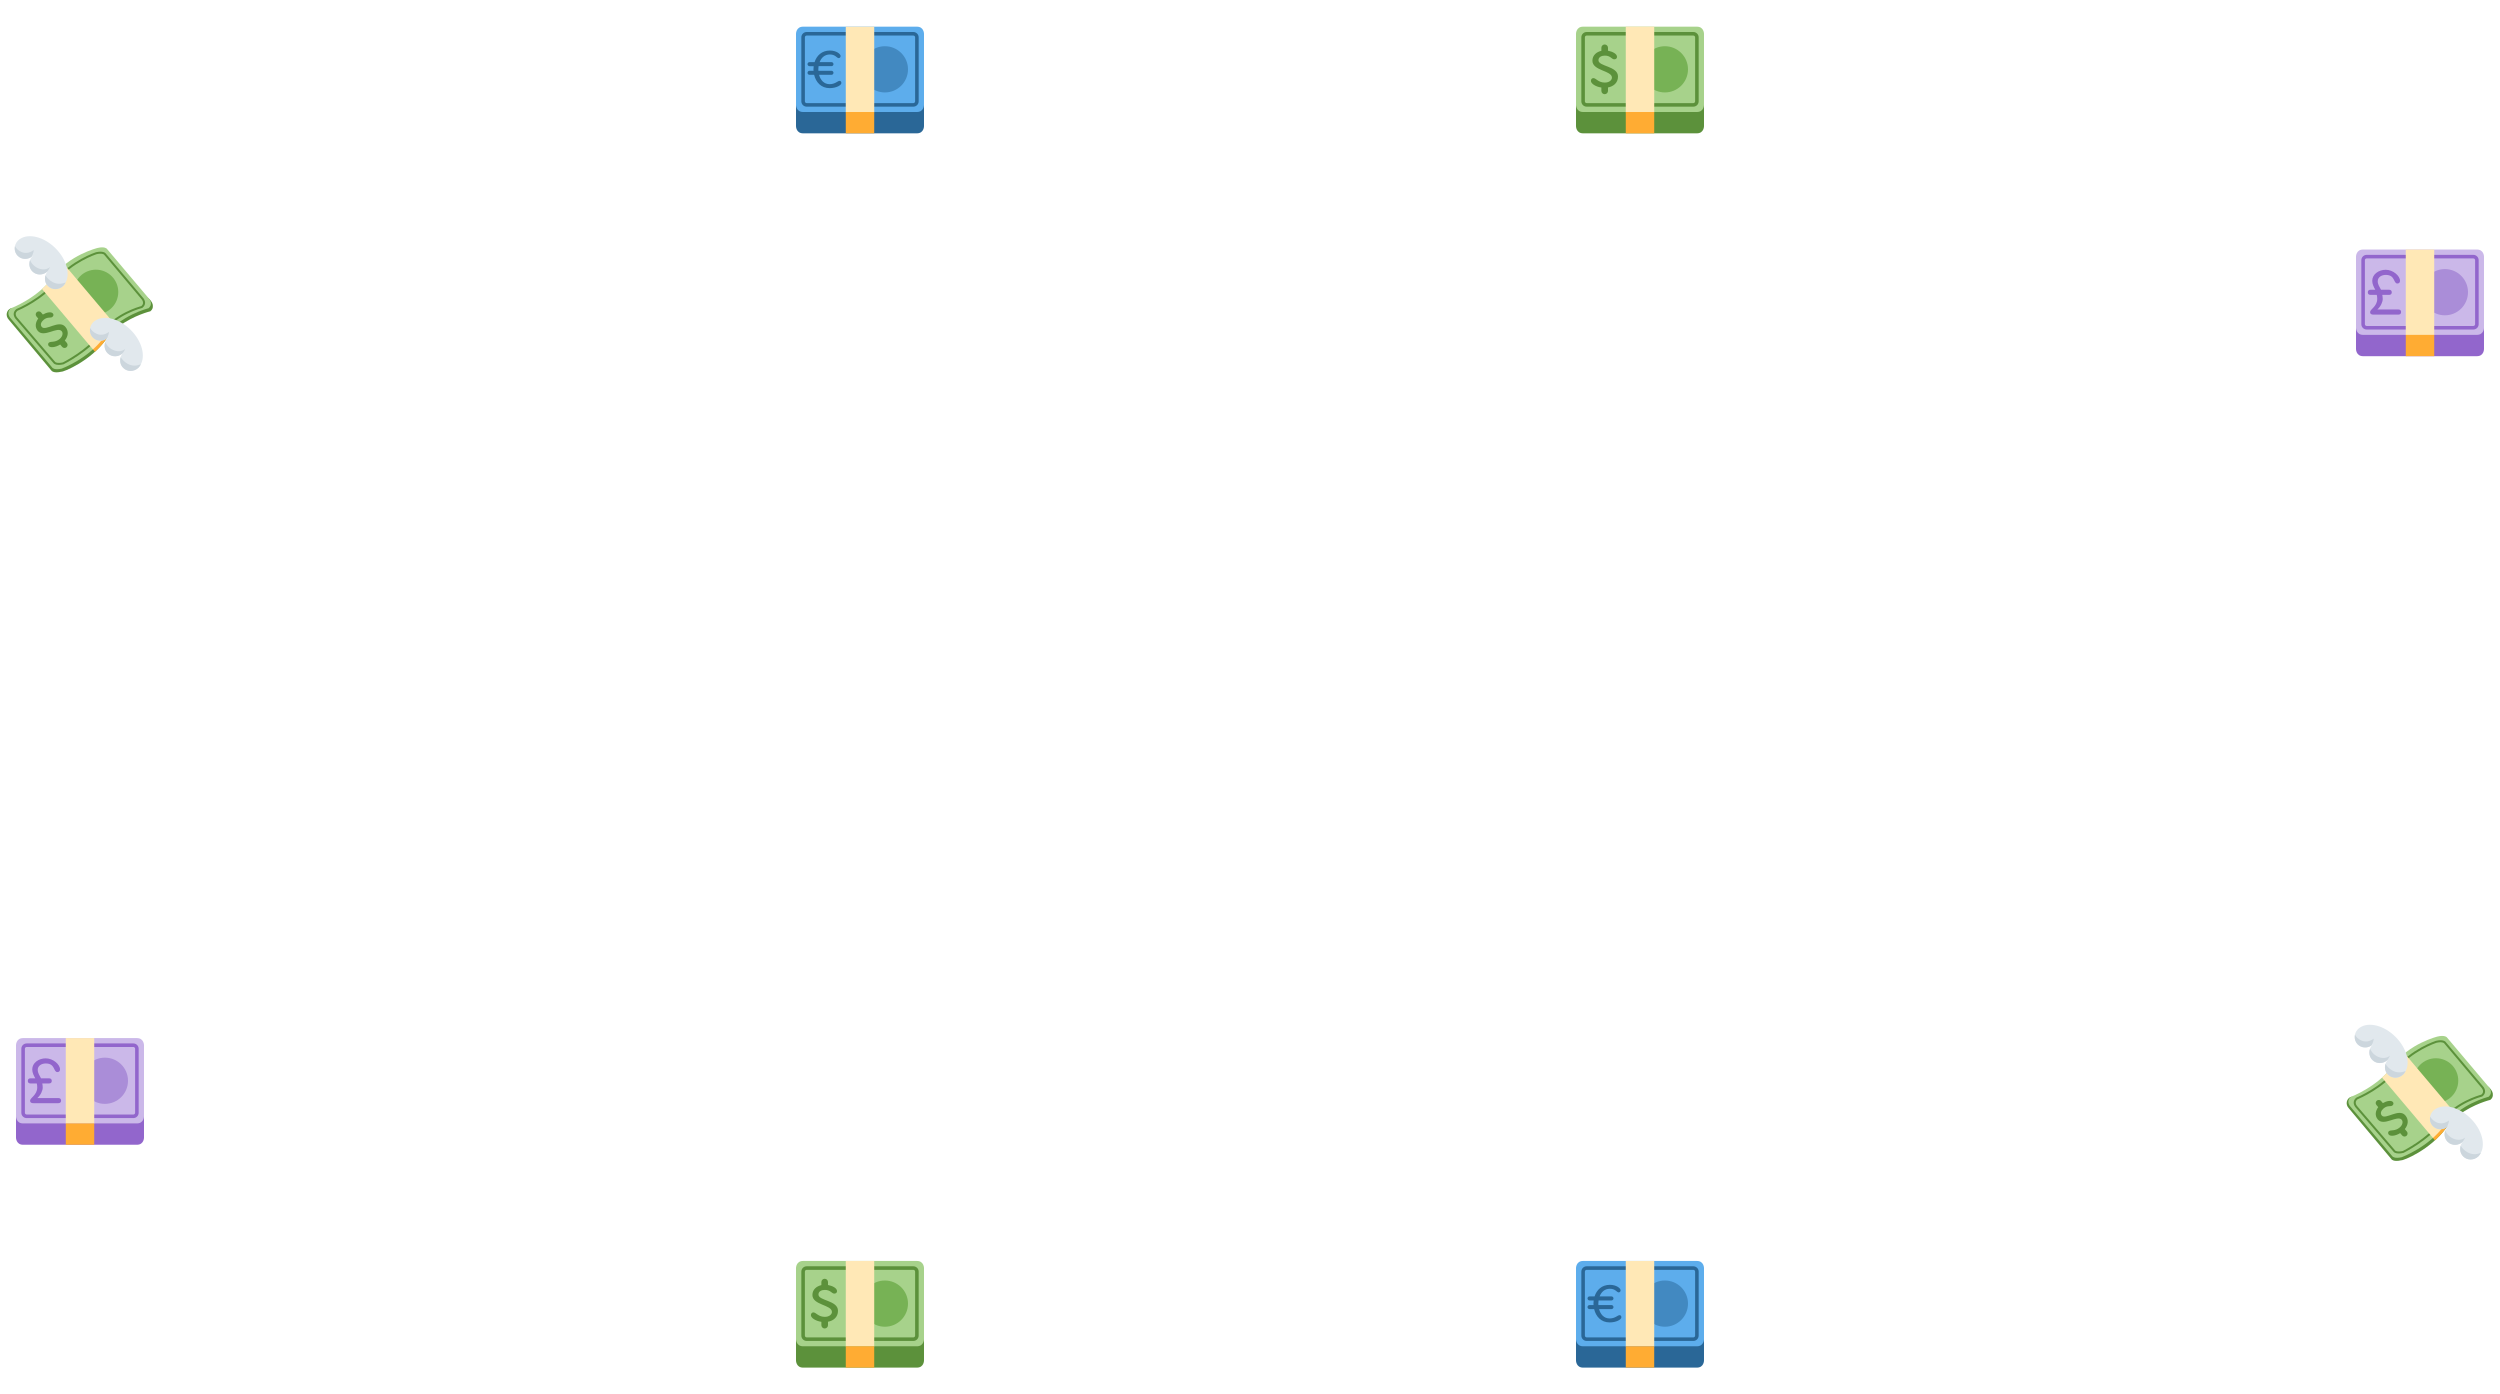 <svg width="875" height="488" viewBox="0 0 875 488" fill="none" xmlns="http://www.w3.org/2000/svg">
<path d="M52.924 105.457C49.25 100.106 41.655 107.981 27.794 109.582C22.662 110.174 18.038 114.459 12.076 114.051C9.632 113.883 6.218 106.85 3.663 107.971C2.348 108.549 1.745 110.477 3.097 111.925L18.105 129.833C18.105 129.833 18.867 130.712 21.437 130.103C22.07 130.29 31.589 126.475 37.092 118.839C38.41 117.01 39.981 115.488 41.607 114.216C46.887 110.312 52.627 108.951 52.627 108.951C53.361 108.345 53.533 107.701 53.493 107.142C53.542 106.208 52.924 105.457 52.924 105.457V105.457Z" fill="#5C913B"/>
<path d="M18.597 96.912C13.214 104.382 3.788 107.92 3.788 107.92C2.029 109.41 3.515 111.166 3.515 111.166L18.366 128.75C18.366 128.75 19.109 129.628 21.61 129.019C21.61 129.019 31.037 125.488 36.418 118.018C41.965 110.32 51.969 107.89 51.969 107.89C53.726 106.401 52.242 104.642 52.242 104.642L37.391 87.06C37.391 87.06 36.648 86.181 34.147 86.787C34.147 86.787 24.144 89.211 18.597 96.912V96.912Z" fill="#A7D28B"/>
<path d="M33.571 110.039C37.893 110.039 41.396 106.535 41.396 102.213C41.396 97.891 37.893 94.388 33.571 94.388C29.249 94.388 25.745 97.891 25.745 102.213C25.745 106.535 29.249 110.039 33.571 110.039Z" fill="#77B255"/>
<path d="M20.585 127.723C19.331 127.723 18.872 127.256 18.809 127.185L5.422 111.558C5.396 111.528 4.717 110.751 4.8 109.764C4.85 109.165 5.16 108.631 5.721 108.177L5.81 108.123C5.897 108.089 14.579 104.521 19.445 98.071L19.73 98.284L19.445 98.071C24.593 91.247 33.473 88.319 33.561 88.29C36.044 87.713 36.856 88.538 36.943 88.635L50.154 104.349C50.178 104.374 50.855 105.154 50.773 106.143C50.723 106.74 50.413 107.274 49.852 107.728L49.712 107.797C49.625 107.819 40.991 109.964 35.99 116.592C31.011 123.194 22.321 127.465 22.234 127.506C21.574 127.663 21.03 127.723 20.585 127.723V127.723ZM19.346 126.717C19.347 126.717 19.989 127.309 21.999 126.842C22.011 126.826 30.549 122.628 35.425 116.165C40.315 109.684 48.55 107.369 49.464 107.129C49.83 106.814 50.032 106.466 50.064 106.091C50.124 105.409 49.62 104.821 49.616 104.815L36.405 89.1C36.402 89.1 35.765 88.51 33.753 88.976C33.695 88.996 25.024 91.859 20.014 98.499C15.225 104.847 6.869 108.452 6.13 108.762C5.749 109.082 5.541 109.439 5.509 109.822C5.452 110.499 5.952 111.084 5.957 111.09L19.346 126.717V126.717Z" fill="#5C913B"/>
<path d="M32.541 113.832L32.532 122.283L33.239 123.123C34.618 121.865 35.943 120.451 37.088 118.86C38.276 117.213 39.656 115.802 41.112 114.612L40.425 113.793L32.541 113.832V113.832Z" fill="#FFAC33"/>
<path d="M40.398 113.763L22.604 92.687C21.158 93.876 19.77 95.264 18.589 96.904C17.435 98.506 16.091 99.916 14.697 101.16L16.777 103.623L16.776 103.624L32.534 122.283C33.928 121.038 35.256 119.614 36.411 118.01C37.592 116.371 38.979 114.986 40.423 113.796L40.396 113.763H40.398V113.763Z" fill="#FFE8B6"/>
<path d="M22.87 114.386C20.654 111.762 15.965 116.019 14.627 114.435C13.98 113.668 14.397 112.674 15.248 111.957C16.678 110.747 17.709 111.452 18.357 110.904C18.816 110.517 18.792 110.043 18.519 109.717C17.884 108.967 16.262 109.359 15.002 110.087L14.388 109.362C14.005 108.909 13.328 108.851 12.876 109.234C12.423 109.618 12.366 110.292 12.749 110.745L13.384 111.497C12.421 112.775 12.093 114.471 13.233 115.818C15.361 118.337 20.109 114.151 21.603 115.921C22.121 116.535 21.976 117.708 20.886 118.627C19.253 120.009 17.773 119.361 17.109 119.922C16.784 120.194 16.726 120.711 17.072 121.123C17.622 121.773 19.377 121.633 21.063 120.583C21.066 120.586 21.066 120.589 21.066 120.592L21.759 121.412C22.141 121.864 22.82 121.919 23.272 121.54C23.726 121.155 23.782 120.478 23.399 120.026L22.706 119.206C22.699 119.198 22.688 119.192 22.679 119.183C23.816 117.792 24.2 115.958 22.87 114.386V114.386Z" fill="#5C913B"/>
<path d="M48.448 128.66C48.461 128.649 48.475 128.64 48.488 128.63C48.584 128.534 48.66 128.423 48.745 128.316C48.805 128.242 48.872 128.171 48.927 128.096C48.977 128.024 49.019 127.952 49.064 127.879C51.084 124.768 49.761 119.492 45.762 115.491C41.761 111.49 36.483 110.166 33.373 112.188C33.299 112.232 33.227 112.274 33.155 112.325C33.08 112.38 33.007 112.447 32.936 112.506C32.831 112.592 32.72 112.666 32.622 112.765C32.609 112.777 32.6 112.792 32.59 112.804C32.575 112.82 32.556 112.83 32.539 112.847L32.548 112.854C31.125 114.365 31.108 116.703 32.539 118.136C33.974 119.57 36.31 119.55 37.822 118.127L37.838 118.144C37.808 118.173 37.775 118.191 37.747 118.22C36.24 119.726 36.205 122.13 37.663 123.591C39.123 125.049 41.529 125.014 43.034 123.507C43.062 123.478 43.081 123.446 43.109 123.416L43.125 123.433C41.702 124.944 41.684 127.282 43.118 128.716C44.551 130.147 46.887 130.13 48.398 128.707L48.407 128.716C48.421 128.696 48.432 128.677 48.448 128.66V128.66Z" fill="#E1E8ED"/>
<path d="M32.542 118.193C33.831 119.48 35.844 119.586 37.337 118.564C37.962 117.497 38.141 116.483 38.141 116.165C35.001 118.507 32.198 116.178 31.57 114.785C31.31 115.989 31.626 117.275 32.542 118.193ZM42.927 123.656C43.351 123.06 43.68 122.484 43.834 122.094C41.835 123.927 38.013 122.585 36.855 119.678C36.345 121.03 36.606 122.587 37.667 123.648C39.093 125.074 41.415 125.062 42.927 123.656ZM48.411 128.772L48.452 128.72C48.466 128.709 48.481 128.7 48.492 128.689C48.59 128.592 48.666 128.481 48.749 128.376C48.811 128.301 48.876 128.231 48.932 128.154C48.983 128.084 49.024 128.01 49.07 127.938C49.162 127.795 49.212 127.628 49.29 127.477C45.693 129.086 43.008 126.356 42.256 124.994C41.836 126.299 42.109 127.76 43.122 128.774C44.554 130.207 46.89 130.19 48.402 128.766L48.411 128.772Z" fill="#CCD6DD"/>
<path d="M22.125 100.076L22.165 100.045C22.264 99.948 22.339 99.837 22.423 99.732C22.483 99.658 22.548 99.588 22.604 99.511C22.655 99.44 22.696 99.367 22.741 99.295C24.762 96.183 23.437 90.906 19.438 86.906C15.437 82.905 10.161 81.581 7.049 83.601C6.977 83.647 6.903 83.688 6.831 83.739C6.755 83.795 6.685 83.86 6.611 83.92C6.506 84.005 6.395 84.079 6.298 84.177C6.285 84.19 6.277 84.206 6.267 84.217C6.251 84.231 6.231 84.244 6.215 84.26L6.223 84.267C4.8 85.778 4.783 88.116 6.215 89.549C7.648 90.981 9.986 90.964 11.497 89.541L11.513 89.557C11.483 89.584 11.45 89.604 11.421 89.632C9.915 91.139 9.879 93.542 11.339 95.004C12.799 96.465 15.203 96.428 16.71 94.921C16.739 94.893 16.757 94.86 16.786 94.83L16.801 94.846C15.378 96.357 15.36 98.694 16.794 100.127C18.227 101.56 20.563 101.543 22.074 100.119L22.081 100.127C22.097 100.112 22.11 100.093 22.125 100.076V100.076Z" fill="#E1E8ED"/>
<path d="M6.214 89.55C7.503 90.839 9.516 90.945 11.009 89.92C11.634 88.853 11.812 87.84 11.812 87.523C8.673 89.863 5.868 87.533 5.242 86.14C4.982 87.345 5.298 88.632 6.214 89.55V89.55ZM16.602 95.011C17.025 94.415 17.353 93.841 17.506 93.452C15.505 95.284 11.683 93.941 10.527 91.034C10.017 92.386 10.278 93.942 11.338 95.004C12.766 96.431 15.09 96.418 16.602 95.011V95.011ZM22.081 100.129C22.097 100.113 22.11 100.095 22.124 100.078L22.164 100.046C22.262 99.95 22.338 99.839 22.422 99.733C22.481 99.659 22.547 99.59 22.602 99.513C22.653 99.442 22.695 99.369 22.74 99.296C22.833 99.154 22.883 98.985 22.961 98.834C19.364 100.443 16.679 97.714 15.926 96.353C15.507 97.657 15.78 99.119 16.793 100.132C18.226 101.565 20.562 101.547 22.073 100.123L22.081 100.129V100.129Z" fill="#CCD6DD"/>
<path d="M8.089 369.556C5.6 369.556 5.6 372.045 5.6 372.045V398.178C5.6 398.178 5.6 400.667 8.089 400.667H47.911C50.4 400.667 50.4 398.178 50.4 398.178V372.045C50.4 372.045 50.4 369.556 47.911 369.556H8.089Z" fill="#9266CC"/>
<path d="M8.089 363.333C5.6 363.333 5.6 365.822 5.6 365.822V390.711C5.6 390.711 5.6 393.2 8.089 393.2H47.911C50.4 393.2 50.4 390.711 50.4 390.711V365.822C50.4 365.822 50.4 363.333 47.911 363.333H8.089Z" fill="#CBB8E9"/>
<path d="M36.711 386.356C41.178 386.356 44.8 382.734 44.8 378.267C44.8 373.799 41.178 370.178 36.711 370.178C32.244 370.178 28.622 373.799 28.622 378.267C28.622 382.734 32.244 386.356 36.711 386.356Z" fill="#AA8DD8"/>
<path d="M46.667 391.334H9.333C8.304 391.334 7.467 390.496 7.467 389.467V367.067C7.467 366.038 8.304 365.2 9.333 365.2H46.667C47.696 365.2 48.533 366.038 48.533 367.067V389.467C48.533 390.496 47.696 391.334 46.667 391.334ZM9.333 366.445C8.991 366.445 8.711 366.723 8.711 367.067V389.467C8.711 389.809 8.991 390.089 9.333 390.089H46.667C47.009 390.089 47.289 389.809 47.289 389.467V367.067C47.289 366.723 47.009 366.445 46.667 366.445H9.333Z" fill="#9266CC"/>
<path d="M23.022 363.333H32.977V393.277H23.022V363.333Z" fill="#FFE8B6"/>
<path d="M23.022 393.2H32.977V400.667H23.022V393.2Z" fill="#FFAC33"/>
<path d="M17.183 377.414C17.729 377.414 18.123 377.698 18.123 378.31C18.123 378.923 17.729 379.206 17.183 379.206H14.8C14.866 379.578 14.953 379.993 14.953 380.649C14.953 381.677 14.276 383.25 13.074 384.321H20.44C20.987 384.321 21.381 384.605 21.381 385.217C21.381 385.829 20.987 386.114 20.44 386.114H11.697C11.086 386.114 10.539 385.961 10.539 385.196C10.539 384.258 13.03 383.23 13.03 380.629C13.03 380.236 13.008 379.689 12.877 379.208H10.67C10.123 379.208 9.73 378.924 9.73 378.312C9.73 377.699 10.123 377.416 10.67 377.416H12.353C11.829 376.476 11.283 375.448 11.283 374.291C11.283 371.995 13.534 370.422 16.003 370.422C18.604 370.422 21.008 372.565 21.008 374.291C21.008 374.881 20.638 375.23 20.091 375.23C18.627 375.23 19.392 372.214 16.024 372.214C14.603 372.214 13.204 372.979 13.204 374.422C13.204 375.58 13.86 376.454 14.363 377.416H17.183V377.414Z" fill="#9266CC"/>
<path d="M281.089 15.556C278.6 15.556 278.6 18.045 278.6 18.045V44.178C278.6 44.178 278.6 46.667 281.089 46.667H320.911C323.4 46.667 323.4 44.178 323.4 44.178V18.045C323.4 18.045 323.4 15.556 320.911 15.556H281.089Z" fill="#2A6797"/>
<path d="M281.089 9.334C278.6 9.334 278.6 11.822 278.6 11.822V36.711C278.6 36.711 278.6 39.2 281.089 39.2H320.911C323.4 39.2 323.4 36.711 323.4 36.711V11.822C323.4 11.822 323.4 9.334 320.911 9.334H281.089Z" fill="#5DADEC"/>
<path d="M309.711 32.355C314.178 32.355 317.8 28.734 317.8 24.267C317.8 19.799 314.178 16.178 309.711 16.178C305.244 16.178 301.622 19.799 301.622 24.267C301.622 28.734 305.244 32.355 309.711 32.355Z" fill="#4289C1"/>
<path d="M319.667 37.334H282.333C281.304 37.334 280.467 36.496 280.467 35.467V13.067C280.467 12.038 281.304 11.2 282.333 11.2H319.667C320.696 11.2 321.533 12.038 321.533 13.067V35.467C321.533 36.496 320.696 37.334 319.667 37.334ZM282.333 12.445C281.991 12.445 281.711 12.723 281.711 13.067V35.467C281.711 35.809 281.991 36.089 282.333 36.089H319.667C320.009 36.089 320.289 35.809 320.289 35.467V13.067C320.289 12.723 320.009 12.445 319.667 12.445H282.333Z" fill="#2A6797"/>
<path d="M296.022 9.334H305.977V39.277H296.022V9.334Z" fill="#FFE8B6"/>
<path d="M296.022 39.2H305.977V46.667H296.022V39.2Z" fill="#FFAC33"/>
<path d="M294.484 29.046C294.484 29.864 292.65 30.846 290.376 30.846C287.364 30.846 285.551 28.754 284.949 26.189H283.339C282.947 26.189 282.628 25.872 282.628 25.482C282.628 25.09 282.947 24.772 283.339 24.772H284.744C284.734 24.603 284.708 24.436 284.708 24.267C284.708 23.893 284.74 23.524 284.786 23.159H283.339C282.947 23.159 282.628 22.841 282.628 22.449C282.628 22.057 282.947 21.741 283.339 21.741H285.101C285.839 19.457 287.627 17.688 290.468 17.688C292.758 17.688 294.211 18.923 294.211 19.578C294.211 19.996 293.956 20.339 293.557 20.339C292.83 20.339 292.467 19.068 290.468 19.068C288.589 19.068 287.447 20.24 286.87 21.739H291.011C291.403 21.739 291.72 22.057 291.72 22.448C291.72 22.84 291.403 23.158 291.011 23.158H286.503C286.45 23.528 286.414 23.9 286.414 24.267C286.414 24.434 286.434 24.603 286.445 24.771H291.009C291.401 24.771 291.719 25.088 291.719 25.48C291.719 25.871 291.401 26.188 291.009 26.188H286.67C287.154 27.968 288.345 29.462 290.376 29.462C292.321 29.462 293.176 28.3 293.848 28.3C294.23 28.301 294.484 28.593 294.484 29.046Z" fill="#2A6797"/>
<path d="M281.089 447.556C278.6 447.556 278.6 450.045 278.6 450.045V476.178C278.6 476.178 278.6 478.667 281.089 478.667H320.911C323.4 478.667 323.4 476.178 323.4 476.178V450.045C323.4 450.045 323.4 447.556 320.911 447.556H281.089Z" fill="#5C913B"/>
<path d="M281.089 441.333C278.6 441.333 278.6 443.822 278.6 443.822V468.711C278.6 468.711 278.6 471.2 281.089 471.2H320.911C323.4 471.2 323.4 468.711 323.4 468.711V443.822C323.4 443.822 323.4 441.333 320.911 441.333H281.089Z" fill="#A7D28B"/>
<path d="M309.711 464.356C314.178 464.356 317.8 460.734 317.8 456.267C317.8 451.799 314.178 448.178 309.711 448.178C305.244 448.178 301.622 451.799 301.622 456.267C301.622 460.734 305.244 464.356 309.711 464.356Z" fill="#77B255"/>
<path d="M319.667 469.334H282.333C281.304 469.334 280.467 468.496 280.467 467.467V445.067C280.467 444.038 281.304 443.2 282.333 443.2H319.667C320.696 443.2 321.533 444.038 321.533 445.067V467.467C321.533 468.496 320.696 469.334 319.667 469.334ZM282.333 444.445C281.991 444.445 281.711 444.723 281.711 445.067V467.467C281.711 467.809 281.991 468.089 282.333 468.089H319.667C320.009 468.089 320.289 467.809 320.289 467.467V445.067C320.289 444.723 320.009 444.445 319.667 444.445H282.333Z" fill="#5C913B"/>
<path d="M296.022 441.333H305.977V471.277H296.022V441.333Z" fill="#FFE8B6"/>
<path d="M296.022 471.2H305.977V478.667H296.022V471.2Z" fill="#FFAC33"/>
<path d="M293.297 458.784C293.297 455.077 286.461 455.318 286.461 453.08C286.461 451.996 287.498 451.467 288.7 451.467C290.722 451.467 291.082 452.766 291.998 452.766C292.646 452.766 292.958 452.358 292.958 451.9C292.958 450.835 291.345 450.031 289.799 449.752V448.725C289.799 448.084 289.28 447.565 288.639 447.565C287.998 447.565 287.479 448.086 287.479 448.725V449.787C285.794 450.173 284.342 451.342 284.342 453.248C284.342 456.809 291.177 456.665 291.177 459.169C291.177 460.034 290.239 460.9 288.699 460.9C286.388 460.9 285.617 459.335 284.68 459.335C284.222 459.335 283.814 459.72 283.814 460.3C283.814 461.222 285.357 462.33 287.481 462.641L287.48 462.646V463.808C287.48 464.448 288 464.968 288.641 464.968C289.281 464.966 289.8 464.446 289.8 463.808V462.646C289.8 462.633 289.794 462.622 289.792 462.611C291.703 462.254 293.297 461.01 293.297 458.784V458.784Z" fill="#5C913B"/>
<path d="M554.089 15.556C551.6 15.556 551.6 18.045 551.6 18.045V44.178C551.6 44.178 551.6 46.667 554.089 46.667H593.911C596.4 46.667 596.4 44.178 596.4 44.178V18.045C596.4 18.045 596.4 15.556 593.911 15.556H554.089Z" fill="#5C913B"/>
<path d="M554.089 9.334C551.6 9.334 551.6 11.822 551.6 11.822V36.711C551.6 36.711 551.6 39.2 554.089 39.2H593.911C596.4 39.2 596.4 36.711 596.4 36.711V11.822C596.4 11.822 596.4 9.334 593.911 9.334H554.089Z" fill="#A7D28B"/>
<path d="M582.711 32.355C587.178 32.355 590.8 28.734 590.8 24.267C590.8 19.799 587.178 16.178 582.711 16.178C578.244 16.178 574.622 19.799 574.622 24.267C574.622 28.734 578.244 32.355 582.711 32.355Z" fill="#77B255"/>
<path d="M592.667 37.334H555.333C554.304 37.334 553.467 36.496 553.467 35.467V13.067C553.467 12.038 554.304 11.2 555.333 11.2H592.667C593.696 11.2 594.533 12.038 594.533 13.067V35.467C594.533 36.496 593.696 37.334 592.667 37.334ZM555.333 12.445C554.991 12.445 554.711 12.723 554.711 13.067V35.467C554.711 35.809 554.991 36.089 555.333 36.089H592.667C593.009 36.089 593.289 35.809 593.289 35.467V13.067C593.289 12.723 593.009 12.445 592.667 12.445H555.333Z" fill="#5C913B"/>
<path d="M569.022 9.334H578.977V39.277H569.022V9.334Z" fill="#FFE8B6"/>
<path d="M569.022 39.2H578.977V46.667H569.022V39.2Z" fill="#FFAC33"/>
<path d="M566.297 26.784C566.297 23.077 559.461 23.318 559.461 21.08C559.461 19.996 560.498 19.467 561.7 19.467C563.722 19.467 564.082 20.766 564.997 20.766C565.646 20.766 565.958 20.358 565.958 19.9C565.958 18.835 564.345 18.031 562.799 17.752V16.725C562.799 16.084 562.28 15.565 561.639 15.565C560.998 15.565 560.479 16.086 560.479 16.725V17.787C558.794 18.172 557.342 19.342 557.342 21.248C557.342 24.809 564.177 24.665 564.177 27.169C564.177 28.034 563.239 28.9 561.698 28.9C559.388 28.9 558.617 27.335 557.68 27.335C557.222 27.335 556.814 27.72 556.814 28.3C556.814 29.222 558.357 30.329 560.481 30.641L560.48 30.646V31.808C560.48 32.448 561 32.968 561.641 32.968C562.281 32.967 562.8 32.446 562.8 31.808V30.646C562.8 30.633 562.794 30.622 562.792 30.611C564.703 30.254 566.297 29.01 566.297 26.784V26.784Z" fill="#5C913B"/>
<path d="M554.089 447.556C551.6 447.556 551.6 450.045 551.6 450.045V476.178C551.6 476.178 551.6 478.667 554.089 478.667H593.911C596.4 478.667 596.4 476.178 596.4 476.178V450.045C596.4 450.045 596.4 447.556 593.911 447.556H554.089Z" fill="#2A6797"/>
<path d="M554.089 441.333C551.6 441.333 551.6 443.822 551.6 443.822V468.711C551.6 468.711 551.6 471.2 554.089 471.2H593.911C596.4 471.2 596.4 468.711 596.4 468.711V443.822C596.4 443.822 596.4 441.333 593.911 441.333H554.089Z" fill="#5DADEC"/>
<path d="M582.711 464.356C587.178 464.356 590.8 460.734 590.8 456.267C590.8 451.799 587.178 448.178 582.711 448.178C578.244 448.178 574.622 451.799 574.622 456.267C574.622 460.734 578.244 464.356 582.711 464.356Z" fill="#4289C1"/>
<path d="M592.667 469.334H555.333C554.304 469.334 553.467 468.496 553.467 467.467V445.067C553.467 444.038 554.304 443.2 555.333 443.2H592.667C593.696 443.2 594.533 444.038 594.533 445.067V467.467C594.533 468.496 593.696 469.334 592.667 469.334ZM555.333 444.445C554.991 444.445 554.711 444.723 554.711 445.067V467.467C554.711 467.809 554.991 468.089 555.333 468.089H592.667C593.009 468.089 593.289 467.809 593.289 467.467V445.067C593.289 444.723 593.009 444.445 592.667 444.445H555.333Z" fill="#2A6797"/>
<path d="M569.022 441.333H578.977V471.277H569.022V441.333Z" fill="#FFE8B6"/>
<path d="M569.022 471.2H578.977V478.667H569.022V471.2Z" fill="#FFAC33"/>
<path d="M567.484 461.046C567.484 461.864 565.65 462.846 563.376 462.846C560.364 462.846 558.551 460.754 557.949 458.19H556.339C555.947 458.19 555.628 457.872 555.628 457.481C555.628 457.089 555.947 456.772 556.339 456.772H557.744C557.734 456.603 557.707 456.436 557.707 456.267C557.707 455.894 557.74 455.524 557.786 455.159H556.339C555.947 455.159 555.628 454.841 555.628 454.449C555.628 454.057 555.947 453.741 556.339 453.741H558.101C558.839 451.457 560.627 449.688 563.468 449.688C565.758 449.688 567.211 450.923 567.211 451.578C567.211 451.996 566.956 452.339 566.557 452.339C565.83 452.339 565.467 451.068 563.468 451.068C561.589 451.068 560.446 452.24 559.87 453.739H564.011C564.403 453.739 564.72 454.057 564.72 454.447C564.72 454.839 564.403 455.158 564.011 455.158H559.503C559.45 455.528 559.414 455.9 559.414 456.267C559.414 456.434 559.434 456.603 559.445 456.771H564.009C564.401 456.771 564.719 457.088 564.719 457.48C564.719 457.871 564.401 458.188 564.009 458.188H559.67C560.154 459.968 561.345 461.462 563.376 461.462C565.321 461.462 566.176 460.3 566.848 460.3C567.23 460.301 567.484 460.593 567.484 461.046Z" fill="#2A6797"/>
<path d="M827.089 93.556C824.6 93.556 824.6 96.045 824.6 96.045V122.178C824.6 122.178 824.6 124.667 827.089 124.667H866.911C869.4 124.667 869.4 122.178 869.4 122.178V96.045C869.4 96.045 869.4 93.556 866.911 93.556H827.089Z" fill="#9266CC"/>
<path d="M827.089 87.334C824.6 87.334 824.6 89.822 824.6 89.822V114.711C824.6 114.711 824.6 117.2 827.089 117.2H866.911C869.4 117.2 869.4 114.711 869.4 114.711V89.822C869.4 89.822 869.4 87.334 866.911 87.334H827.089Z" fill="#CBB8E9"/>
<path d="M855.711 110.356C860.178 110.356 863.8 106.734 863.8 102.267C863.8 97.799 860.178 94.178 855.711 94.178C851.244 94.178 847.622 97.799 847.622 102.267C847.622 106.734 851.244 110.356 855.711 110.356Z" fill="#AA8DD8"/>
<path d="M865.667 115.334H828.333C827.304 115.334 826.467 114.496 826.467 113.467V91.067C826.467 90.038 827.304 89.2 828.333 89.2H865.667C866.696 89.2 867.533 90.038 867.533 91.067V113.467C867.533 114.496 866.696 115.334 865.667 115.334ZM828.333 90.445C827.991 90.445 827.711 90.723 827.711 91.067V113.467C827.711 113.809 827.991 114.089 828.333 114.089H865.667C866.009 114.089 866.289 113.809 866.289 113.467V91.067C866.289 90.723 866.009 90.445 865.667 90.445H828.333Z" fill="#9266CC"/>
<path d="M842.022 87.334H851.977V117.277H842.022V87.334Z" fill="#FFE8B6"/>
<path d="M842.022 117.2H851.977V124.667H842.022V117.2Z" fill="#FFAC33"/>
<path d="M836.183 101.414C836.729 101.414 837.123 101.698 837.123 102.31C837.123 102.923 836.729 103.206 836.183 103.206H833.8C833.866 103.578 833.953 103.993 833.953 104.649C833.953 105.677 833.276 107.25 832.074 108.321H839.44C839.987 108.321 840.381 108.605 840.381 109.217C840.381 109.829 839.987 110.114 839.44 110.114H830.698C830.086 110.114 829.539 109.961 829.539 109.196C829.539 108.258 832.03 107.23 832.03 104.629C832.03 104.236 832.008 103.689 831.877 103.208H829.67C829.123 103.208 828.73 102.924 828.73 102.312C828.73 101.699 829.123 101.416 829.67 101.416H831.353C830.829 100.476 830.283 99.448 830.283 98.291C830.283 95.995 832.534 94.422 835.003 94.422C837.604 94.422 840.008 96.565 840.008 98.291C840.008 98.881 839.638 99.23 839.091 99.23C837.627 99.23 838.392 96.214 835.024 96.214C833.603 96.214 832.205 96.979 832.205 98.421C832.205 99.58 832.86 100.454 833.363 101.416H836.183V101.414Z" fill="#9266CC"/>
<path d="M871.924 381.457C868.25 376.106 860.655 383.981 846.794 385.582C841.662 386.174 837.038 390.459 831.076 390.051C828.632 389.883 825.218 382.85 822.663 383.971C821.348 384.549 820.745 386.477 822.097 387.925L837.105 405.833C837.105 405.833 837.867 406.712 840.437 406.103C841.07 406.29 850.589 402.475 856.092 394.839C857.41 393.01 858.981 391.488 860.607 390.216C865.887 386.312 871.627 384.951 871.627 384.951C872.361 384.345 872.533 383.701 872.493 383.142C872.542 382.208 871.924 381.457 871.924 381.457V381.457Z" fill="#5C913B"/>
<path d="M837.597 372.912C832.214 380.382 822.788 383.92 822.788 383.92C821.029 385.41 822.515 387.166 822.515 387.166L837.366 404.75C837.366 404.75 838.109 405.628 840.61 405.019C840.61 405.019 850.037 401.488 855.418 394.018C860.965 386.32 870.969 383.89 870.969 383.89C872.726 382.401 871.242 380.642 871.242 380.642L856.391 363.06C856.391 363.06 855.648 362.181 853.147 362.787C853.147 362.787 843.144 365.211 837.597 372.912V372.912Z" fill="#A7D28B"/>
<path d="M852.571 386.039C856.893 386.039 860.396 382.535 860.396 378.213C860.396 373.891 856.893 370.388 852.571 370.388C848.249 370.388 844.745 373.891 844.745 378.213C844.745 382.535 848.249 386.039 852.571 386.039Z" fill="#77B255"/>
<path d="M839.585 403.723C838.331 403.723 837.872 403.256 837.809 403.185L824.422 387.558C824.396 387.528 823.717 386.751 823.8 385.764C823.85 385.165 824.16 384.631 824.72 384.177L824.81 384.123C824.897 384.089 833.579 380.521 838.445 374.071L838.73 374.284L838.445 374.071C843.593 367.247 852.473 364.319 852.561 364.29C855.044 363.713 855.856 364.538 855.943 364.635L869.154 380.349C869.178 380.374 869.855 381.154 869.773 382.143C869.723 382.74 869.413 383.274 868.852 383.728L868.711 383.797C868.625 383.819 859.991 385.964 854.99 392.592C850.011 399.194 841.321 403.465 841.234 403.506C840.574 403.663 840.03 403.723 839.585 403.723V403.723ZM838.345 402.717C838.347 402.717 838.989 403.309 840.999 402.842C841.01 402.826 849.549 398.628 854.425 392.165C859.315 385.684 867.55 383.369 868.464 383.129C868.83 382.814 869.032 382.466 869.064 382.091C869.124 381.409 868.62 380.821 868.616 380.815L855.405 365.1C855.402 365.1 854.765 364.51 852.753 364.976C852.695 364.996 844.024 367.859 839.014 374.499C834.225 380.847 825.869 384.452 825.13 384.762C824.749 385.082 824.541 385.439 824.508 385.822C824.452 386.499 824.952 387.084 824.957 387.09L838.345 402.717V402.717Z" fill="#5C913B"/>
<path d="M851.541 389.832L851.532 398.283L852.239 399.123C853.618 397.865 854.943 396.451 856.088 394.86C857.276 393.213 858.656 391.802 860.112 390.612L859.425 389.793L851.541 389.832V389.832Z" fill="#FFAC33"/>
<path d="M859.398 389.763L841.604 368.687C840.158 369.876 838.77 371.264 837.589 372.904C836.435 374.506 835.092 375.916 833.697 377.16L835.777 379.623L835.776 379.624L851.534 398.283C852.928 397.038 854.256 395.614 855.411 394.01C856.592 392.371 857.979 390.986 859.423 389.796L859.396 389.763H859.398V389.763Z" fill="#FFE8B6"/>
<path d="M841.87 390.386C839.654 387.762 834.965 392.019 833.627 390.435C832.98 389.668 833.397 388.674 834.248 387.957C835.678 386.747 836.709 387.452 837.357 386.904C837.816 386.517 837.792 386.043 837.519 385.717C836.884 384.967 835.262 385.359 834.001 386.087L833.388 385.362C833.005 384.909 832.328 384.851 831.876 385.234C831.423 385.618 831.366 386.292 831.749 386.745L832.384 387.497C831.42 388.775 831.093 390.471 832.233 391.818C834.361 394.337 839.109 390.151 840.603 391.921C841.121 392.535 840.976 393.708 839.886 394.627C838.253 396.009 836.773 395.361 836.109 395.922C835.784 396.194 835.726 396.711 836.072 397.123C836.622 397.773 838.377 397.633 840.063 396.583C840.066 396.586 840.066 396.589 840.066 396.592L840.758 397.412C841.141 397.864 841.82 397.919 842.272 397.54C842.726 397.155 842.782 396.478 842.399 396.026L841.706 395.206C841.699 395.198 841.688 395.192 841.679 395.183C842.816 393.792 843.2 391.958 841.87 390.386V390.386Z" fill="#5C913B"/>
<path d="M867.448 404.66C867.461 404.649 867.475 404.64 867.488 404.63C867.585 404.534 867.66 404.423 867.745 404.316C867.805 404.242 867.872 404.171 867.927 404.096C867.977 404.024 868.018 403.952 868.064 403.879C870.084 400.768 868.761 395.492 864.762 391.491C860.761 387.49 855.483 386.166 852.373 388.188C852.299 388.232 852.227 388.274 852.155 388.325C852.08 388.38 852.007 388.447 851.936 388.506C851.831 388.592 851.72 388.666 851.622 388.765C851.609 388.777 851.6 388.792 851.591 388.804C851.575 388.82 851.556 388.83 851.539 388.847L851.548 388.854C850.125 390.365 850.108 392.703 851.539 394.136C852.973 395.57 855.31 395.55 856.822 394.127L856.838 394.144C856.808 394.173 856.775 394.191 856.747 394.22C855.24 395.726 855.204 398.13 856.663 399.591C858.123 401.049 860.529 401.014 862.034 399.507C862.063 399.478 862.081 399.446 862.109 399.416L862.125 399.433C860.702 400.944 860.684 403.282 862.118 404.716C863.551 406.147 865.887 406.13 867.398 404.707L867.407 404.716C867.421 404.696 867.432 404.677 867.448 404.66V404.66Z" fill="#E1E8ED"/>
<path d="M851.542 394.193C852.831 395.48 854.844 395.586 856.337 394.564C856.962 393.497 857.141 392.483 857.141 392.165C854.001 394.507 851.198 392.178 850.57 390.785C850.31 391.989 850.626 393.275 851.542 394.193ZM861.927 399.656C862.351 399.06 862.68 398.484 862.834 398.094C860.835 399.927 857.013 398.585 855.855 395.678C855.345 397.03 855.606 398.587 856.667 399.648C858.093 401.074 860.415 401.062 861.927 399.656ZM867.411 404.772L867.452 404.72C867.466 404.709 867.481 404.7 867.492 404.689C867.59 404.592 867.666 404.481 867.749 404.376C867.811 404.301 867.876 404.231 867.932 404.154C867.983 404.084 868.024 404.01 868.07 403.938C868.162 403.795 868.212 403.628 868.29 403.477C864.693 405.086 862.008 402.356 861.256 400.994C860.836 402.299 861.109 403.76 862.122 404.774C863.554 406.207 865.89 406.19 867.402 404.766L867.411 404.772Z" fill="#CCD6DD"/>
<path d="M841.125 376.076L841.165 376.045C841.263 375.948 841.339 375.837 841.423 375.732C841.483 375.658 841.548 375.588 841.604 375.511C841.655 375.44 841.696 375.367 841.742 375.295C843.762 372.183 842.437 366.906 838.438 362.906C834.437 358.905 829.161 357.581 826.049 359.601C825.977 359.647 825.903 359.688 825.831 359.739C825.755 359.795 825.685 359.86 825.611 359.92C825.506 360.005 825.395 360.079 825.298 360.177C825.285 360.19 825.277 360.206 825.267 360.217C825.251 360.231 825.231 360.244 825.215 360.26L825.223 360.267C823.8 361.778 823.783 364.116 825.215 365.548C826.648 366.981 828.986 366.964 830.497 365.541L830.513 365.557C830.483 365.584 830.45 365.604 830.422 365.632C828.915 367.139 828.879 369.542 830.339 371.004C831.799 372.465 834.203 372.428 835.71 370.921C835.739 370.893 835.757 370.86 835.786 370.83L835.801 370.846C834.378 372.357 834.36 374.694 835.794 376.127C837.227 377.56 839.563 377.543 841.074 376.119L841.081 376.127C841.097 376.112 841.11 376.093 841.125 376.076V376.076Z" fill="#E1E8ED"/>
<path d="M825.214 365.55C826.503 366.839 828.516 366.945 830.009 365.92C830.634 364.853 830.811 363.84 830.811 363.523C827.673 365.863 824.868 363.533 824.242 362.14C823.982 363.345 824.298 364.632 825.214 365.55V365.55ZM835.602 371.011C836.025 370.415 836.353 369.841 836.506 369.452C834.505 371.284 830.683 369.941 829.527 367.034C829.017 368.386 829.278 369.942 830.338 371.004C831.766 372.431 834.09 372.418 835.602 371.011V371.011ZM841.081 376.129C841.097 376.113 841.11 376.095 841.124 376.078L841.164 376.046C841.262 375.95 841.338 375.839 841.421 375.733C841.481 375.659 841.547 375.59 841.602 375.513C841.653 375.442 841.695 375.369 841.74 375.297C841.833 375.154 841.882 374.985 841.961 374.834C838.364 376.443 835.679 373.714 834.926 372.353C834.507 373.657 834.78 375.119 835.793 376.132C837.226 377.565 839.562 377.547 841.073 376.123L841.081 376.129V376.129Z" fill="#CCD6DD"/>
</svg>
